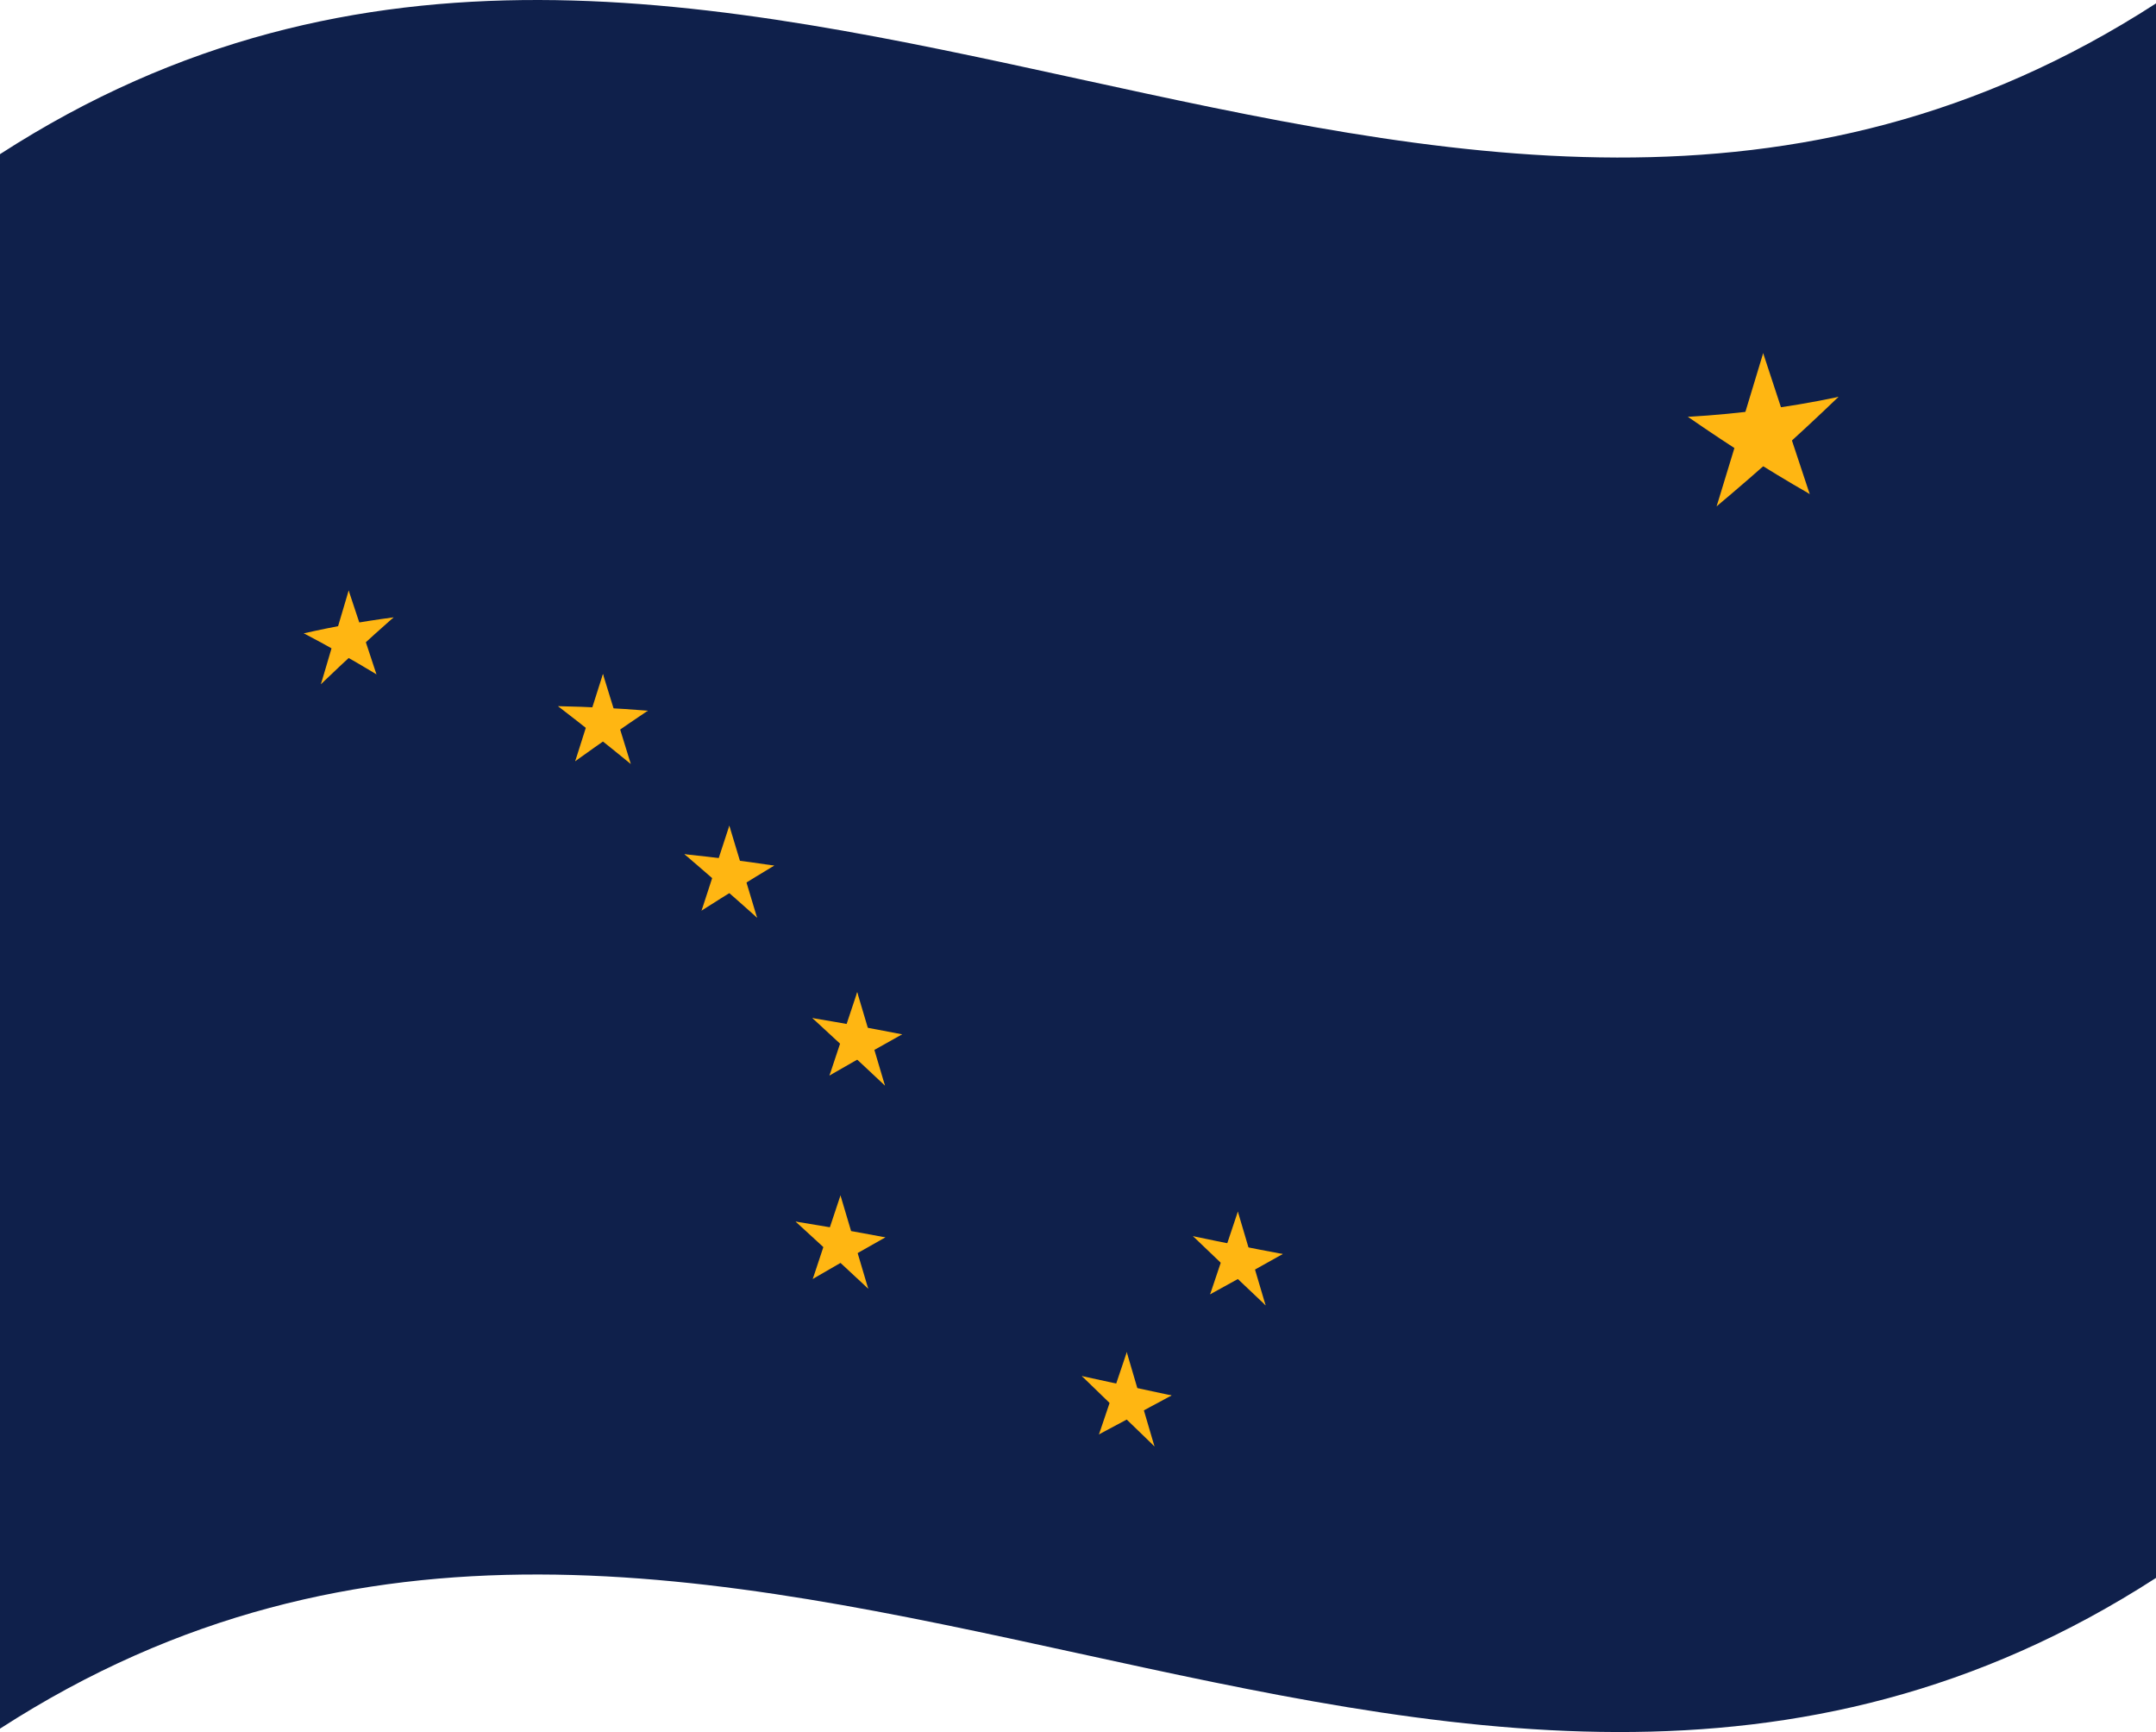 <svg xmlns="http://www.w3.org/2000/svg" viewBox="0 0 1260 1012.04">
  <g>
    <path d="M0,90.08v920C420,738.76,840,1193.28,1260,922V2C840,273.28,420-181.24,0,90.08Z" style="fill: #0f204b"/>
    <path d="M1016.13,253.56q11,2.52,22,4.63-3.86-25.89-7.71-51.83Q1023.28,230,1016.13,253.56Z" style="fill: #ffb612"/>
    <path d="M1022.72,260.21q11-5,22-10.4-7.14-21.63-14.3-43.45Q1026.58,233.32,1022.72,260.21Z" style="fill: #ffb612"/>
    <path d="M1028.16,263.63q23.13-14.9,46.27-31.72-23.13,4.89-46.27,7.8Z" style="fill: #ffb612"/>
    <path d="M1037,266.64q18.7-16.72,37.43-34.73-25.52,9.78-51,17.16Q1030.2,257.94,1037,266.64Z" style="fill: #ffb612"/>
    <path d="M1023.85,268.36q6.8-10.49,13.6-21.14-25.51-.72-51-3.66Q1005.14,256.52,1023.85,268.36Z" style="fill: #ffb612"/>
    <path d="M1032.69,263V239.12q-23.15,3.12-46.27,4.44Q1009.55,254.17,1032.69,263Z" style="fill: #ffb612"/>
    <path d="M1021.32,255.92q18.15,17,36.3,32.77-7.15-21.46-14.3-43.12Q1032.33,251,1021.32,255.92Z" style="fill: #ffb612"/>
    <path d="M1020.19,266q18.72,11.94,37.43,22.65-11.91-21.6-23.83-43.7Q1027,255.6,1020.19,266Z" style="fill: #ffb612"/>
    <path d="M1003.23,295.84q18.71-15.66,37.43-32.49-6.79-8.66-13.6-17.48Q1015.15,271.09,1003.23,295.84Z" style="fill: #ffb612"/>
    <path d="M1003.23,295.84q18.15-20.59,36.3-42.31-11-2.07-22-4.58Q1010.38,272.49,1003.23,295.84Z" style="fill: #ffb612"/>
    <path d="M195.25,373.76q6.56.93,13.11,2l-4.59-30.74Q199.51,359.38,195.25,373.76Z" style="fill: #ffb612"/>
    <path d="M199.18,377.42q6.56-3.42,13.12-6.69l-8.53-25.68Z" style="fill: #ffb612"/>
    <path d="M202.42,379.26q13.8-9.61,27.59-18.53-13.8,1.8-27.59,4.27Z" style="fill: #ffb612"/>
    <path d="M207.69,380.84q11.16-10.27,22.32-20.11-15.22,4.59-30.43,10Q203.63,375.76,207.69,380.84Z" style="fill: #ffb612"/>
    <path d="M199.85,382.23q4.07-6.51,8.11-13-15.21,0-30.42.81Q188.7,375.91,199.85,382.23Z" style="fill: #ffb612"/>
    <path d="M205.12,378.78V364.52q-13.78,2.42-27.58,5.55Q191.33,374.06,205.12,378.78Z" style="fill: #ffb612"/>
    <path d="M198.34,374.92Q209.17,384.25,220,394l-8.53-25.8Q204.91,371.5,198.34,374.92Z" style="fill: #ffb612"/>
    <path d="M197.67,381q11.16,6.27,22.32,13-7.11-13.1-14.21-26Q201.71,374.47,197.67,381Z" style="fill: #ffb612"/>
    <path d="M187.56,399.77q11.16-10.71,22.31-20.94-4.05-5.08-8.1-10.12Q194.66,384.15,187.56,399.77Z" style="fill: #ffb612"/>
    <path d="M187.56,399.77Q198.38,386.17,209.2,373q-6.55-1.1-13.12-2.05Q191.82,385.32,187.56,399.77Z" style="fill: #ffb612"/>
    <path d="M343.85,420.58q6.56,2.46,13.12,5-2.31-15.89-4.6-31.77Q348.11,407.19,343.85,420.58Z" style="fill: #ffb612"/>
    <path d="M347.78,425.15q6.56-1.9,13.12-3.71-4.26-13.83-8.53-27.6Z" style="fill: #ffb612"/>
    <path d="M351,427.74q13.8-6.47,27.59-12.47-13.8-1.11-27.59-1.79Z" style="fill: #ffb612"/>
    <path d="M356.29,430.52q11.16-7.77,22.32-15.25-15.21,1.38-30.43,3.3Q352.25,424.53,356.29,430.52Z" style="fill: #ffb612"/>
    <path d="M348.45,430.12,356.56,419q-15.21-3.45-30.42-6.33Q337.3,421.23,348.45,430.12Z" style="fill: #ffb612"/>
    <path d="M353.72,427.88V413.62q-13.79-.72-27.58-1Q339.92,420,353.72,427.88Z" style="fill: #ffb612"/>
    <path d="M347,422.46q10.82,11.84,21.64,23.94-4.26-13.84-8.53-27.67Q353.51,420.54,347,422.46Z" style="fill: #ffb612"/>
    <path d="M346.27,428.38q11.16,8.87,22.32,18-7.11-14.64-14.21-29.16Q350.32,422.79,346.27,428.38Z" style="fill: #ffb612"/>
    <path d="M336.16,444.78q11.16-8,22.32-15.78l-8.11-12Q343.26,430.85,336.16,444.78Z" style="fill: #ffb612"/>
    <path d="M336.16,444.78Q347,433.74,357.8,423q-6.56-2.58-13.12-5.05Q340.42,431.34,336.16,444.78Z" style="fill: #ffb612"/>
    <path d="M417.7,508.51q6.57,3,13.12,6.06-2.29-16.08-4.59-32.13Q422,495.46,417.7,508.51Z" style="fill: #ffb612"/>
    <path d="M421.64,513.39q6.56-1.39,13.11-2.71-4.26-14.13-8.52-28.24Z" style="fill: #ffb612"/>
    <path d="M424.88,516.23q13.78-5.39,27.58-10.44-13.79-2.07-27.58-3.82Z" style="fill: #ffb612"/>
    <path d="M430.15,519.42q11.16-6.93,22.31-13.63-15.21.33-30.42,1.06Z" style="fill: #ffb612"/>
    <path d="M422.31,518.42q4.05-5.26,8.11-10.5-15.21-4.62-30.43-8.81Q411.15,508.65,422.31,518.42Z" style="fill: #ffb612"/>
    <path d="M427.58,516.58V502.32q-13.8-1.79-27.59-3.21Q413.79,507.66,427.58,516.58Z" style="fill: #ffb612"/>
    <path d="M420.8,510.63q10.83,12.69,21.64,25.59-4.26-14.18-8.52-28.3Q427.37,509.24,420.8,510.63Z" style="fill: #ffb612"/>
    <path d="M420.13,516.51q11.16,9.74,22.31,19.71-7.1-15.16-14.21-30.23Q424.18,511.24,420.13,516.51Z" style="fill: #ffb612"/>
    <path d="M410,532.08q11.16-7.12,22.32-14-4.05-6.3-8.11-12.58Q417.13,518.72,410,532.08Z" style="fill: #ffb612"/>
    <path d="M410,532.08q10.83-10.14,21.65-20.06-6.57-3.07-13.12-6.07Q414.28,519,410,532.08Z" style="fill: #ffb612"/>
    <path d="M492.45,605.31q6.56,3.38,13.12,6.78-2.29-16.19-4.6-32.37Z" style="fill: #ffb612"/>
    <path d="M496.38,610.42q6.56-1,13.12-2-4.26-14.35-8.53-28.69Z" style="fill: #ffb612"/>
    <path d="M499.62,613.44q13.8-4.63,27.59-9.06-13.8-2.7-27.59-5.2Z" style="fill: #ffb612"/>
    <path d="M504.89,616.91q11.16-6.33,22.32-12.53Q512,604,496.79,603.9,500.84,610.4,504.89,616.91Z" style="fill: #ffb612"/>
    <path d="M497.06,615.48l8.1-10.06q-15.21-5.42-30.42-10.56Q485.9,605.09,497.06,615.48Z" style="fill: #ffb612"/>
    <path d="M502.32,613.93V599.67q-13.79-2.52-27.58-4.81Q488.53,604.28,502.32,613.93Z" style="fill: #ffb612"/>
    <path d="M495.55,607.62q10.81,13.29,21.64,26.71-4.26-14.37-8.53-28.73Q502.11,606.59,495.55,607.62Z" style="fill: #ffb612"/>
    <path d="M494.87,613.45q11.16,10.37,22.32,20.88-7.11-15.5-14.21-31Z" style="fill: #ffb612"/>
    <path d="M484.76,628.44q11.16-6.47,22.32-12.77l-8.11-13Q491.86,615.52,484.76,628.44Z" style="fill: #ffb612"/>
    <path d="M484.76,628.44q10.82-9.5,21.64-18.85-6.56-3.42-13.12-6.78Q489,615.61,484.76,628.44Z" style="fill: #ffb612"/>
    <path d="M714.91,733.38q6.55,3.52,13.12,7-2.31-16.21-4.6-32.44Z" style="fill: #ffb612"/>
    <path d="M718.84,738.58q6.55-.89,13.12-1.81-4.28-14.38-8.53-28.8Z" style="fill: #ffb612"/>
    <path d="M722.08,741.67q13.8-4.38,27.59-8.93-13.8-2.57-27.59-5.33Z" style="fill: #ffb612"/>
    <path d="M727.35,745.22q11.16-6.18,22.32-12.48-15.21-.22-30.43-.68Z" style="fill: #ffb612"/>
    <path d="M719.51,743.66l8.11-9.93q-15.21-5.61-30.42-11.41Q708.36,733,719.51,743.66Z" style="fill: #ffb612"/>
    <path d="M724.78,742.2V727.94q-13.78-2.73-27.58-5.62Q711,732.33,724.78,742.2Z" style="fill: #ffb612"/>
    <path d="M718,735.76q10.83,13.53,21.65,27-4.27-14.37-8.53-28.77Q724.57,734.88,718,735.76Z" style="fill: #ffb612"/>
    <path d="M717.33,741.58q11.16,10.62,22.32,21.15-7.11-15.51-14.21-31.07Z" style="fill: #ffb612"/>
    <path d="M707.22,756.28q11.16-6.09,22.31-12.28l-8.1-13.14Q714.32,743.6,707.22,756.28Z" style="fill: #ffb612"/>
    <path d="M707.22,756.28q10.81-9.13,21.64-18.36-6.55-3.49-13.12-7Z" style="fill: #ffb612"/>
    <path d="M482.66,724.13q6.55,3.33,13.12,6.7l-4.59-32.34Q486.93,711.3,482.66,724.13Z" style="fill: #ffb612"/>
    <path d="M486.59,729.22q6.57-1.08,13.12-2.09l-8.52-28.64Q488.9,713.85,486.59,729.22Z" style="fill: #ffb612"/>
    <path d="M489.84,732.22q13.79-4.71,27.58-9.21-13.78-2.62-27.58-5Z" style="fill: #ffb612"/>
    <path d="M495.1,735.65q11.16-6.39,22.32-12.64-15.21-.28-30.42-.32Z" style="fill: #ffb612"/>
    <path d="M487.27,734.27l8.11-10.11q-15.22-5.32-30.43-10.37Q476.11,723.95,487.27,734.27Z" style="fill: #ffb612"/>
    <path d="M492.54,732.69V718.43Q478.74,716,465,713.79,478.75,723.12,492.54,732.69Z" style="fill: #ffb612"/>
    <path d="M485.76,726.42Q496.58,739.64,507.4,753q-4.26-14.35-8.52-28.68Q492.31,725.35,485.76,726.42Z" style="fill: #ffb612"/>
    <path d="M485.08,732.25Q496.24,742.56,507.4,753q-7.11-15.46-14.21-30.88Z" style="fill: #ffb612"/>
    <path d="M475,747.31q11.16-6.54,22.32-12.91-4.05-6.49-8.11-13Q482.09,734.33,475,747.31Z" style="fill: #ffb612"/>
    <path d="M475,747.31q10.83-9.57,21.64-19-6.56-3.39-13.11-6.71Q479.24,734.45,475,747.31Z" style="fill: #ffb612"/>
    <path d="M650,815.33l13.12,7.25q-2.3-16.26-4.6-32.52Z" style="fill: #ffb612"/>
    <path d="M653.88,820.59,667,819q-4.26-14.47-8.53-29Z" style="fill: #ffb612"/>
    <path d="M657.12,823.73q13.8-4.14,27.59-8.35-13.8-2.91-27.59-5.91Z" style="fill: #ffb612"/>
    <path d="M662.39,827.37q11.16-6,22.32-12-15.21-.6-30.42-1.3Z" style="fill: #ffb612"/>
    <path d="M654.56,825.68l8.1-9.79q-15.21-5.89-30.42-11.83Z" style="fill: #ffb612"/>
    <path d="M659.82,824.31V810.05q-13.79-3-27.58-6Q646,814.2,659.82,824.31Z" style="fill: #ffb612"/>
    <path d="M653.05,817.76q10.82,13.69,21.64,27.38-4.26-14.48-8.53-29Z" style="fill: #ffb612"/>
    <path d="M652.37,823.56q11.16,10.8,22.32,21.58-7.11-15.67-14.21-31.36Z" style="fill: #ffb612"/>
    <path d="M642.26,838.13q11.16-6,22.32-11.93-4.07-6.65-8.11-13.29Q649.36,825.53,642.26,838.13Z" style="fill: #ffb612"/>
    <path d="M642.26,838.13q10.82-9,21.64-18l-13.12-7.24Z" style="fill: #ffb612"/>
  </g>
</svg>
